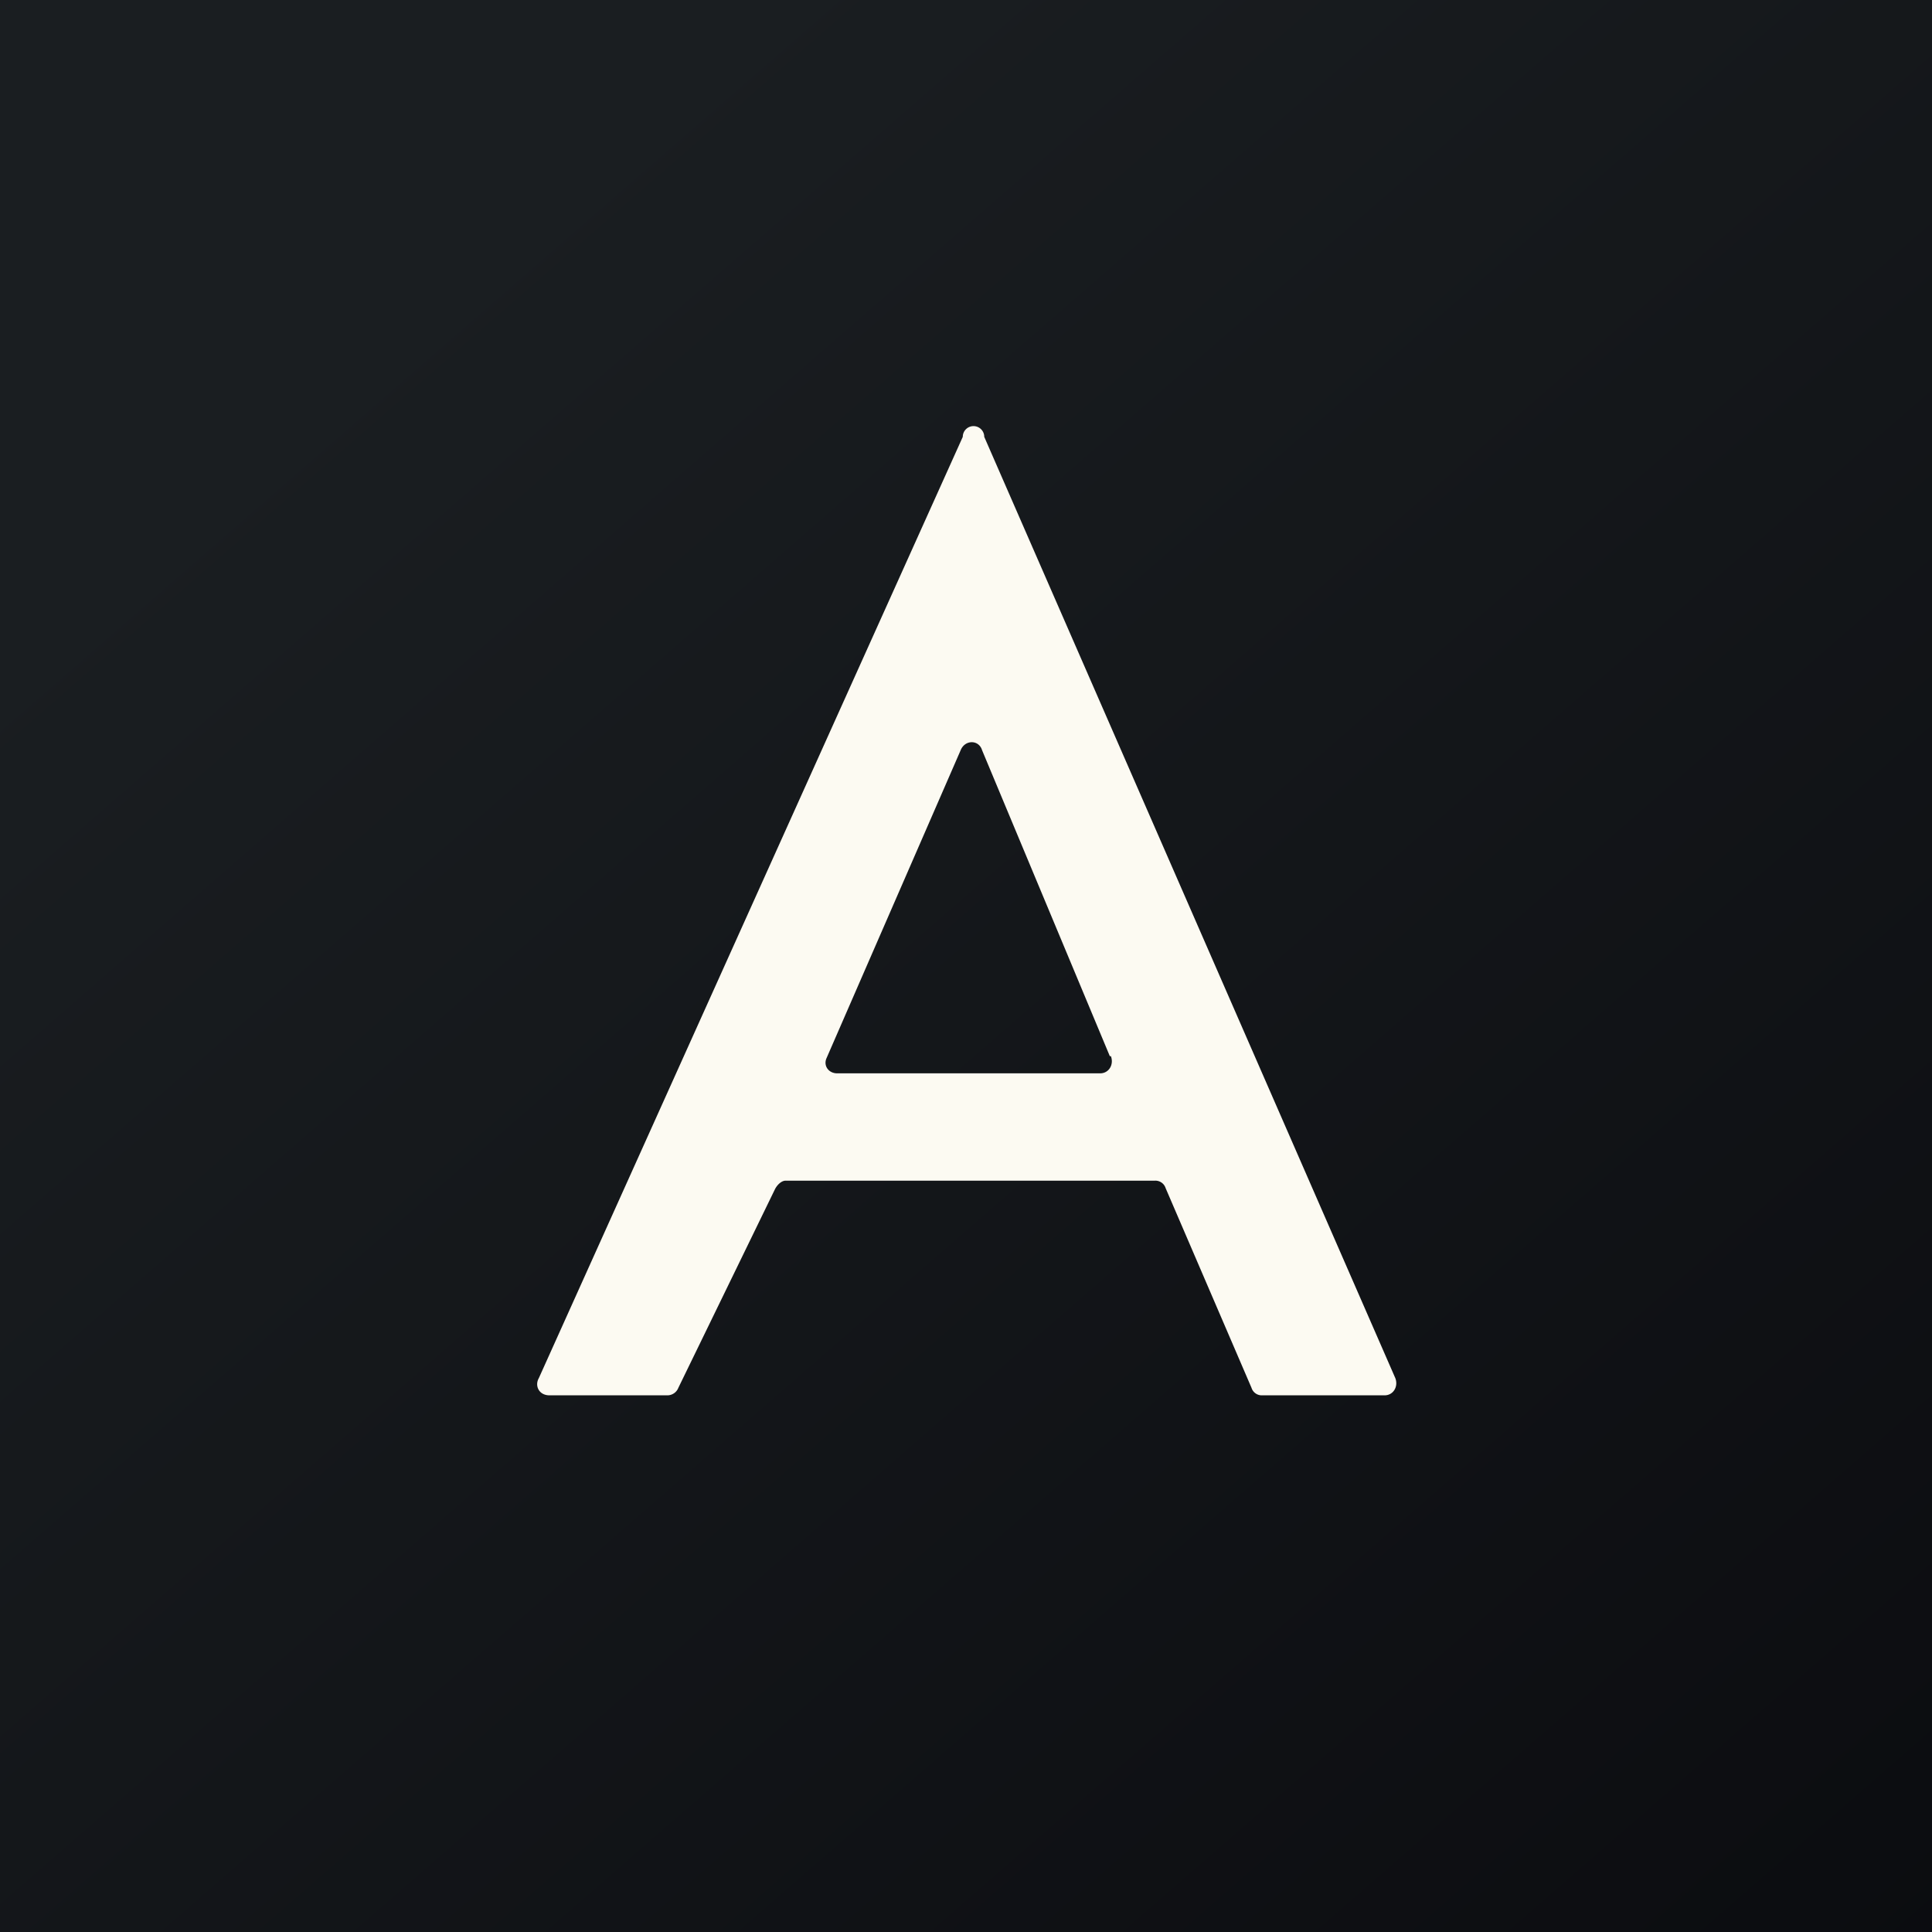 <!-- by TradingView --><svg width="18" height="18" viewBox="0 0 18 18" xmlns="http://www.w3.org/2000/svg"><rect x="0" y="0" width="18" height="18" fill="#808080" stroke="none"/><path fill="url(#a)" d="M0 0h18v18H0z"/><path d="M10.76 11H7.32c-.04 0-.08.04-.1.08l-.9 1.85a.11.11 0 0 1-.1.07h-1.1c-.1 0-.14-.09-.1-.16l3.95-8.77a.1.1 0 0 1 .2 0L13 12.84c.03.08-.02.16-.1.16h-1.14a.1.1 0 0 1-.1-.07l-.8-1.86a.1.1 0 0 0-.1-.07Zm-.42-1.16L9.15 6.99c-.03-.1-.16-.1-.2 0L7.7 9.86c-.03.07.02.14.1.14h2.45c.08 0 .13-.08.1-.16Z" fill="#FCFAF2"/><defs><linearGradient id="a" x1="3.35" y1="3.12" x2="21.9" y2="24.43" gradientUnits="userSpaceOnUse"><stop stop-color="#1A1E21"/><stop offset="1" stop-color="#06060A"/></linearGradient></defs></svg>